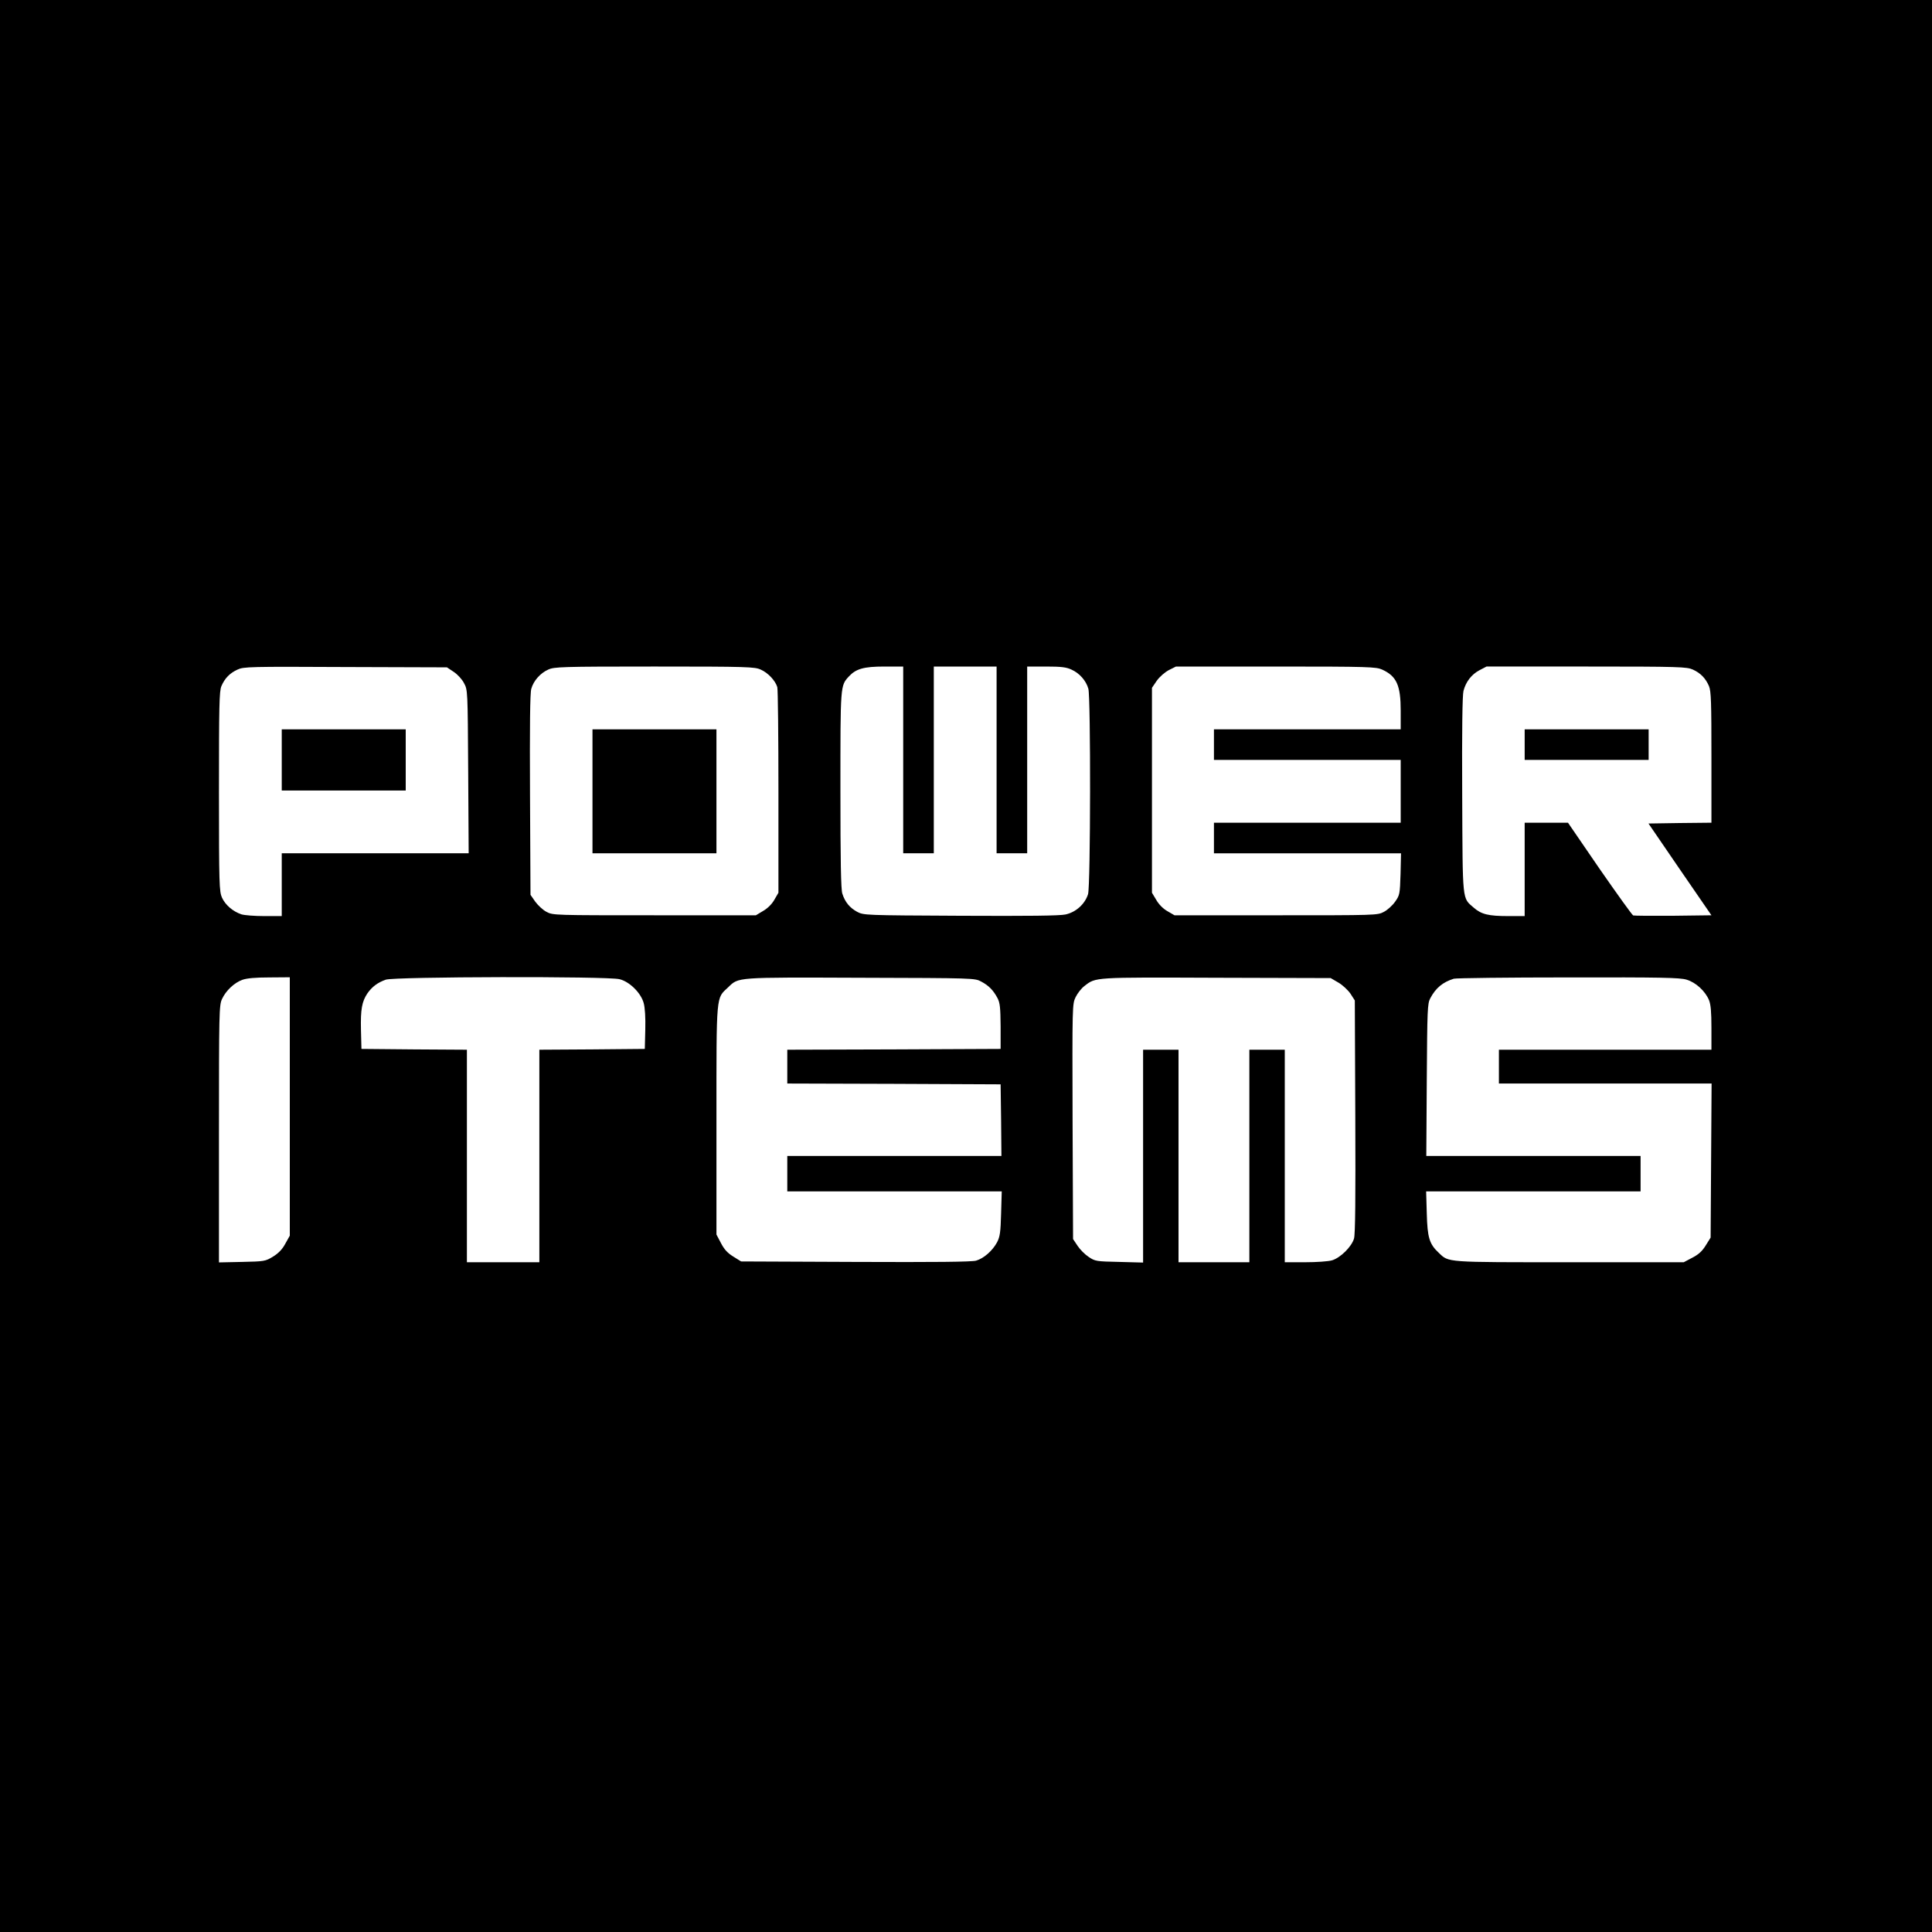 <?xml version="1.0" standalone="no"?>
<!DOCTYPE svg PUBLIC "-//W3C//DTD SVG 20010904//EN"
 "http://www.w3.org/TR/2001/REC-SVG-20010904/DTD/svg10.dtd">
<svg version="1.0" xmlns="http://www.w3.org/2000/svg"
 width="1200pt" height="1200pt" viewBox="0 0 1200 1200"
 preserveAspectRatio="xMidYMid meet">
<g transform="translate(0,1200) scale(0.1,-0.1)"
fill="#000000" stroke="none">
<path d="M0 6000 l0 -6000 6000 0 6000 0 0 6000 0 6000 -6000 0 -6000 0 0
-6000z m2818 1827 c23 -15 52 -46 64 -70 23 -42 23 -44 26 -549 l3 -508 -581
0 -580 0 0 -195 0 -195 -109 0 c-59 0 -123 5 -142 11 -53 18 -99 58 -120 103
-17 39 -19 77 -19 659 0 535 2 623 15 655 21 49 52 81 100 103 38 18 74 19
671 16 l630 -2 42 -28z m1907 14 c46 -20 91 -69 103 -109 4 -15 7 -308 7 -652
l0 -625 -25 -43 c-15 -27 -42 -54 -70 -70 l-45 -27 -630 0 c-620 0 -631 0
-670 21 -22 11 -53 40 -70 63 l-30 43 -3 621 c-2 424 0 634 8 659 14 50 56 97
105 119 37 17 80 19 660 19 580 0 623 -2 660 -19z m885 -561 l0 -580 95 0 95
0 0 580 0 580 195 0 195 0 0 -580 0 -580 95 0 95 0 0 580 0 580 118 0 c92 0
126 -4 157 -19 50 -22 91 -69 105 -119 15 -56 14 -1223 -2 -1276 -19 -61 -75
-112 -140 -126 -38 -8 -225 -10 -653 -8 -598 3 -600 3 -642 25 -45 25 -74 59
-91 112 -9 24 -12 209 -12 643 0 657 -1 648 53 707 44 47 92 61 220 61 l117 0
0 -580z m2975 561 c90 -41 115 -98 115 -256 l0 -115 -580 0 -580 0 0 -95 0
-95 580 0 580 0 0 -195 0 -195 -580 0 -580 0 0 -95 0 -95 581 0 581 0 -3 -129
c-4 -125 -5 -131 -34 -172 -16 -23 -48 -52 -70 -63 -39 -21 -50 -21 -670 -21
l-630 0 -43 25 c-27 15 -54 42 -70 70 l-27 45 0 637 0 636 30 44 c18 25 49 52
75 66 l44 22 621 0 c581 0 622 -2 660 -19z m1930 0 c48 -22 79 -54 100 -103
13 -32 15 -99 15 -442 l0 -406 -196 -2 -195 -3 195 -285 196 -285 -237 -3
c-131 -1 -243 0 -249 2 -6 2 -100 133 -209 290 l-196 286 -135 0 -134 0 0
-290 0 -290 -102 0 c-123 0 -167 11 -214 52 -73 64 -69 25 -72 701 -2 396 1
621 8 646 15 57 50 102 99 128 l44 23 621 0 c582 0 623 -2 661 -19z m-8715
-2713 l0 -803 -28 -50 c-18 -34 -42 -59 -76 -80 -48 -29 -53 -30 -193 -33
l-143 -3 0 798 c0 756 1 800 19 838 24 52 76 101 126 119 27 10 82 15 168 15
l127 1 0 -802z m2048 790 c62 -15 133 -85 150 -148 8 -28 12 -91 10 -165 l-3
-120 -327 -3 -328 -2 0 -660 0 -660 -225 0 -225 0 0 660 0 660 -327 2 -328 3
-3 118 c-3 128 6 176 40 227 29 41 63 67 114 85 52 19 1378 22 1452 3z m2247
-15 c47 -25 75 -54 101 -103 15 -29 18 -59 19 -175 l0 -140 -662 -3 -663 -2 0
-105 0 -105 663 -2 662 -3 3 -222 2 -223 -665 0 -665 0 0 -110 0 -110 666 0
666 0 -4 -137 c-3 -116 -7 -144 -25 -179 -28 -52 -82 -100 -130 -114 -27 -8
-255 -10 -749 -8 l-711 3 -48 30 c-36 22 -57 45 -77 84 l-28 53 0 712 c0 796
-3 752 73 824 66 63 41 62 822 59 706 -2 710 -2 750 -24z m2218 -6 c26 -15 60
-47 75 -69 l27 -42 3 -720 c2 -510 0 -732 -8 -759 -15 -51 -84 -119 -136 -135
-23 -7 -97 -12 -168 -12 l-126 0 0 660 0 660 -110 0 -110 0 0 -660 0 -660
-220 0 -220 0 0 660 0 660 -110 0 -110 0 0 -661 0 -661 -148 4 c-143 3 -150 4
-190 31 -23 15 -54 46 -69 69 l-28 42 -3 729 c-2 726 -2 730 19 774 12 24 36
55 55 69 71 55 53 54 819 51 l710 -2 48 -28z m2163 18 c57 -17 115 -70 139
-127 11 -28 15 -73 15 -173 l0 -135 -660 0 -660 0 0 -105 0 -105 660 0 661 0
-3 -478 -3 -479 -30 -48 c-22 -36 -45 -57 -84 -77 l-53 -28 -709 0 c-775 0
-749 -2 -812 58 -59 55 -71 94 -75 245 l-4 137 666 0 666 0 0 110 0 110 -665
0 -666 0 3 473 c3 438 4 474 22 507 34 64 78 100 146 121 14 4 334 8 711 8
576 1 693 -1 735 -14z"/>
<path d="M1750 7280 l0 -190 385 0 385 0 0 190 0 190 -385 0 -385 0 0 -190z"/>
<path d="M3680 7085 l0 -385 385 0 385 0 0 385 0 385 -385 0 -385 0 0 -385z"/>
<path d="M9470 7375 l0 -95 385 0 385 0 0 95 0 95 -385 0 -385 0 0 -95z"/>
</g>
</svg>
